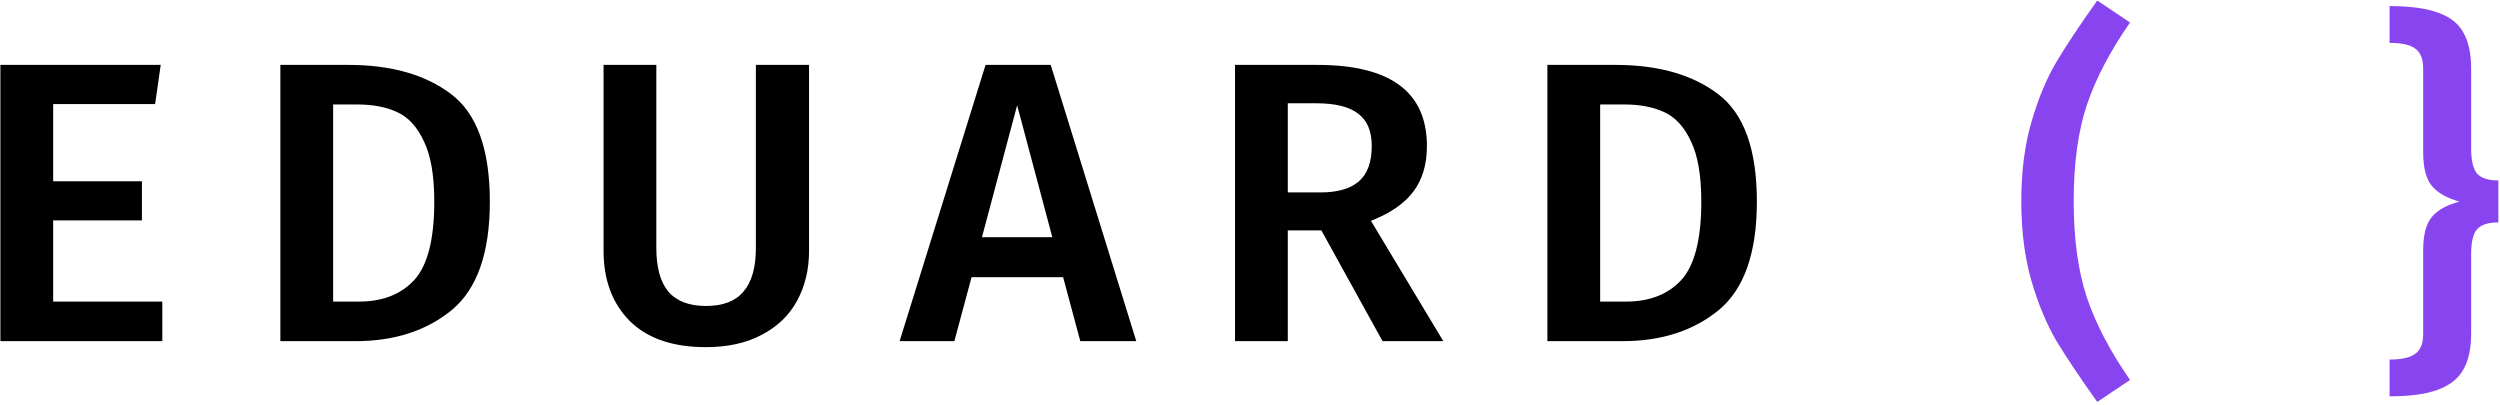 <svg width="469" height="76" viewBox="0 0 469 76" fill="none" xmlns="http://www.w3.org/2000/svg">
<path d="M30.15 12.175L29.1 19.525H9.975V34H26.625V41.35H9.975V56.575H30.45V64H0.075V12.175H30.15ZM65.346 12.175C73.395 12.175 79.82 14 84.621 17.65C89.471 21.3 91.895 28.025 91.895 37.825C91.895 47.425 89.52 54.2 84.77 58.15C80.02 62.05 73.996 64 66.695 64H52.596V12.175H65.346ZM62.495 19.6V56.575H67.371C71.77 56.575 75.221 55.225 77.721 52.525C80.221 49.775 81.471 44.875 81.471 37.825C81.471 32.925 80.82 29.15 79.52 26.5C78.27 23.8 76.596 21.975 74.496 21.025C72.445 20.075 69.971 19.6 67.07 19.6H62.495ZM151.778 47.05C151.778 50.55 151.028 53.675 149.528 56.425C148.078 59.125 145.878 61.25 142.928 62.8C140.028 64.35 136.528 65.125 132.428 65.125C126.228 65.125 121.478 63.5 118.178 60.25C114.878 56.95 113.228 52.55 113.228 47.05V12.175H123.128V46.525C123.128 50.175 123.878 52.9 125.378 54.7C126.928 56.5 129.278 57.4 132.428 57.4C135.628 57.4 137.978 56.5 139.478 54.7C141.028 52.9 141.803 50.175 141.803 46.525V12.175H151.778V47.05ZM202.665 64L199.44 52H182.265L179.04 64H168.765L184.89 12.175H197.115L213.165 64H202.665ZM184.215 44.5H197.415L190.815 19.75L184.215 44.5ZM247.89 43.225H241.59V64H231.69V12.175H247.14C260.84 12.175 267.69 17.25 267.69 27.4C267.69 30.85 266.84 33.7 265.14 35.95C263.44 38.2 260.79 40.025 257.19 41.425L270.765 64H259.365L247.89 43.225ZM241.59 36.1H247.74C250.89 36.1 253.265 35.425 254.865 34.075C256.515 32.675 257.34 30.45 257.34 27.4C257.34 24.6 256.49 22.575 254.79 21.325C253.14 20.025 250.515 19.375 246.915 19.375H241.59V36.1ZM303.04 12.175C311.09 12.175 317.515 14 322.315 17.65C327.165 21.3 329.59 28.025 329.59 37.825C329.59 47.425 327.215 54.2 322.465 58.15C317.715 62.05 311.69 64 304.39 64H290.29V12.175H303.04ZM300.19 19.6V56.575H305.065C309.465 56.575 312.915 55.225 315.415 52.525C317.915 49.775 319.165 44.875 319.165 37.825C319.165 32.925 318.515 29.15 317.215 26.5C315.965 23.8 314.29 21.975 312.19 21.025C310.14 20.075 307.665 19.6 304.765 19.6H300.19Z" fill="black"/>
<path d="M399.598 4.225C395.898 9.525 393.198 14.675 391.498 19.675C389.848 24.625 389.023 30.65 389.023 37.75C389.023 44.8 389.848 50.825 391.498 55.825C393.198 60.825 395.898 65.975 399.598 71.275L393.448 75.4C390.198 70.85 387.623 67 385.723 63.85C383.873 60.65 382.323 56.9 381.073 52.6C379.823 48.25 379.198 43.3 379.198 37.75C379.198 32.2 379.823 27.275 381.073 22.975C382.323 18.625 383.873 14.875 385.723 11.725C387.623 8.525 390.198 4.65 393.448 0.1L399.598 4.225ZM448.289 1.15C452.239 1.15 455.314 1.575 457.514 2.425C459.714 3.225 461.264 4.475 462.164 6.175C463.114 7.875 463.589 10.125 463.589 12.925V27.85C463.589 30.05 463.939 31.6 464.639 32.5C465.389 33.4 466.739 33.85 468.689 33.85V41.725C466.739 41.725 465.389 42.175 464.639 43.075C463.939 43.925 463.589 45.45 463.589 47.65V62.575C463.589 65.325 463.114 67.55 462.164 69.25C461.264 70.95 459.689 72.225 457.439 73.075C455.239 73.925 452.189 74.35 448.289 74.35V67.45C450.589 67.45 452.214 67.075 453.164 66.325C454.114 65.625 454.589 64.4 454.589 62.65V46.9C454.589 44.05 455.139 41.975 456.239 40.675C457.339 39.375 459.064 38.425 461.414 37.825C459.064 37.175 457.339 36.2 456.239 34.9C455.139 33.6 454.589 31.5 454.589 28.6V12.85C454.589 11.1 454.114 9.875 453.164 9.175C452.264 8.425 450.639 8.05 448.289 8.05V1.15Z" fill="#8844EE"/>
</svg>
